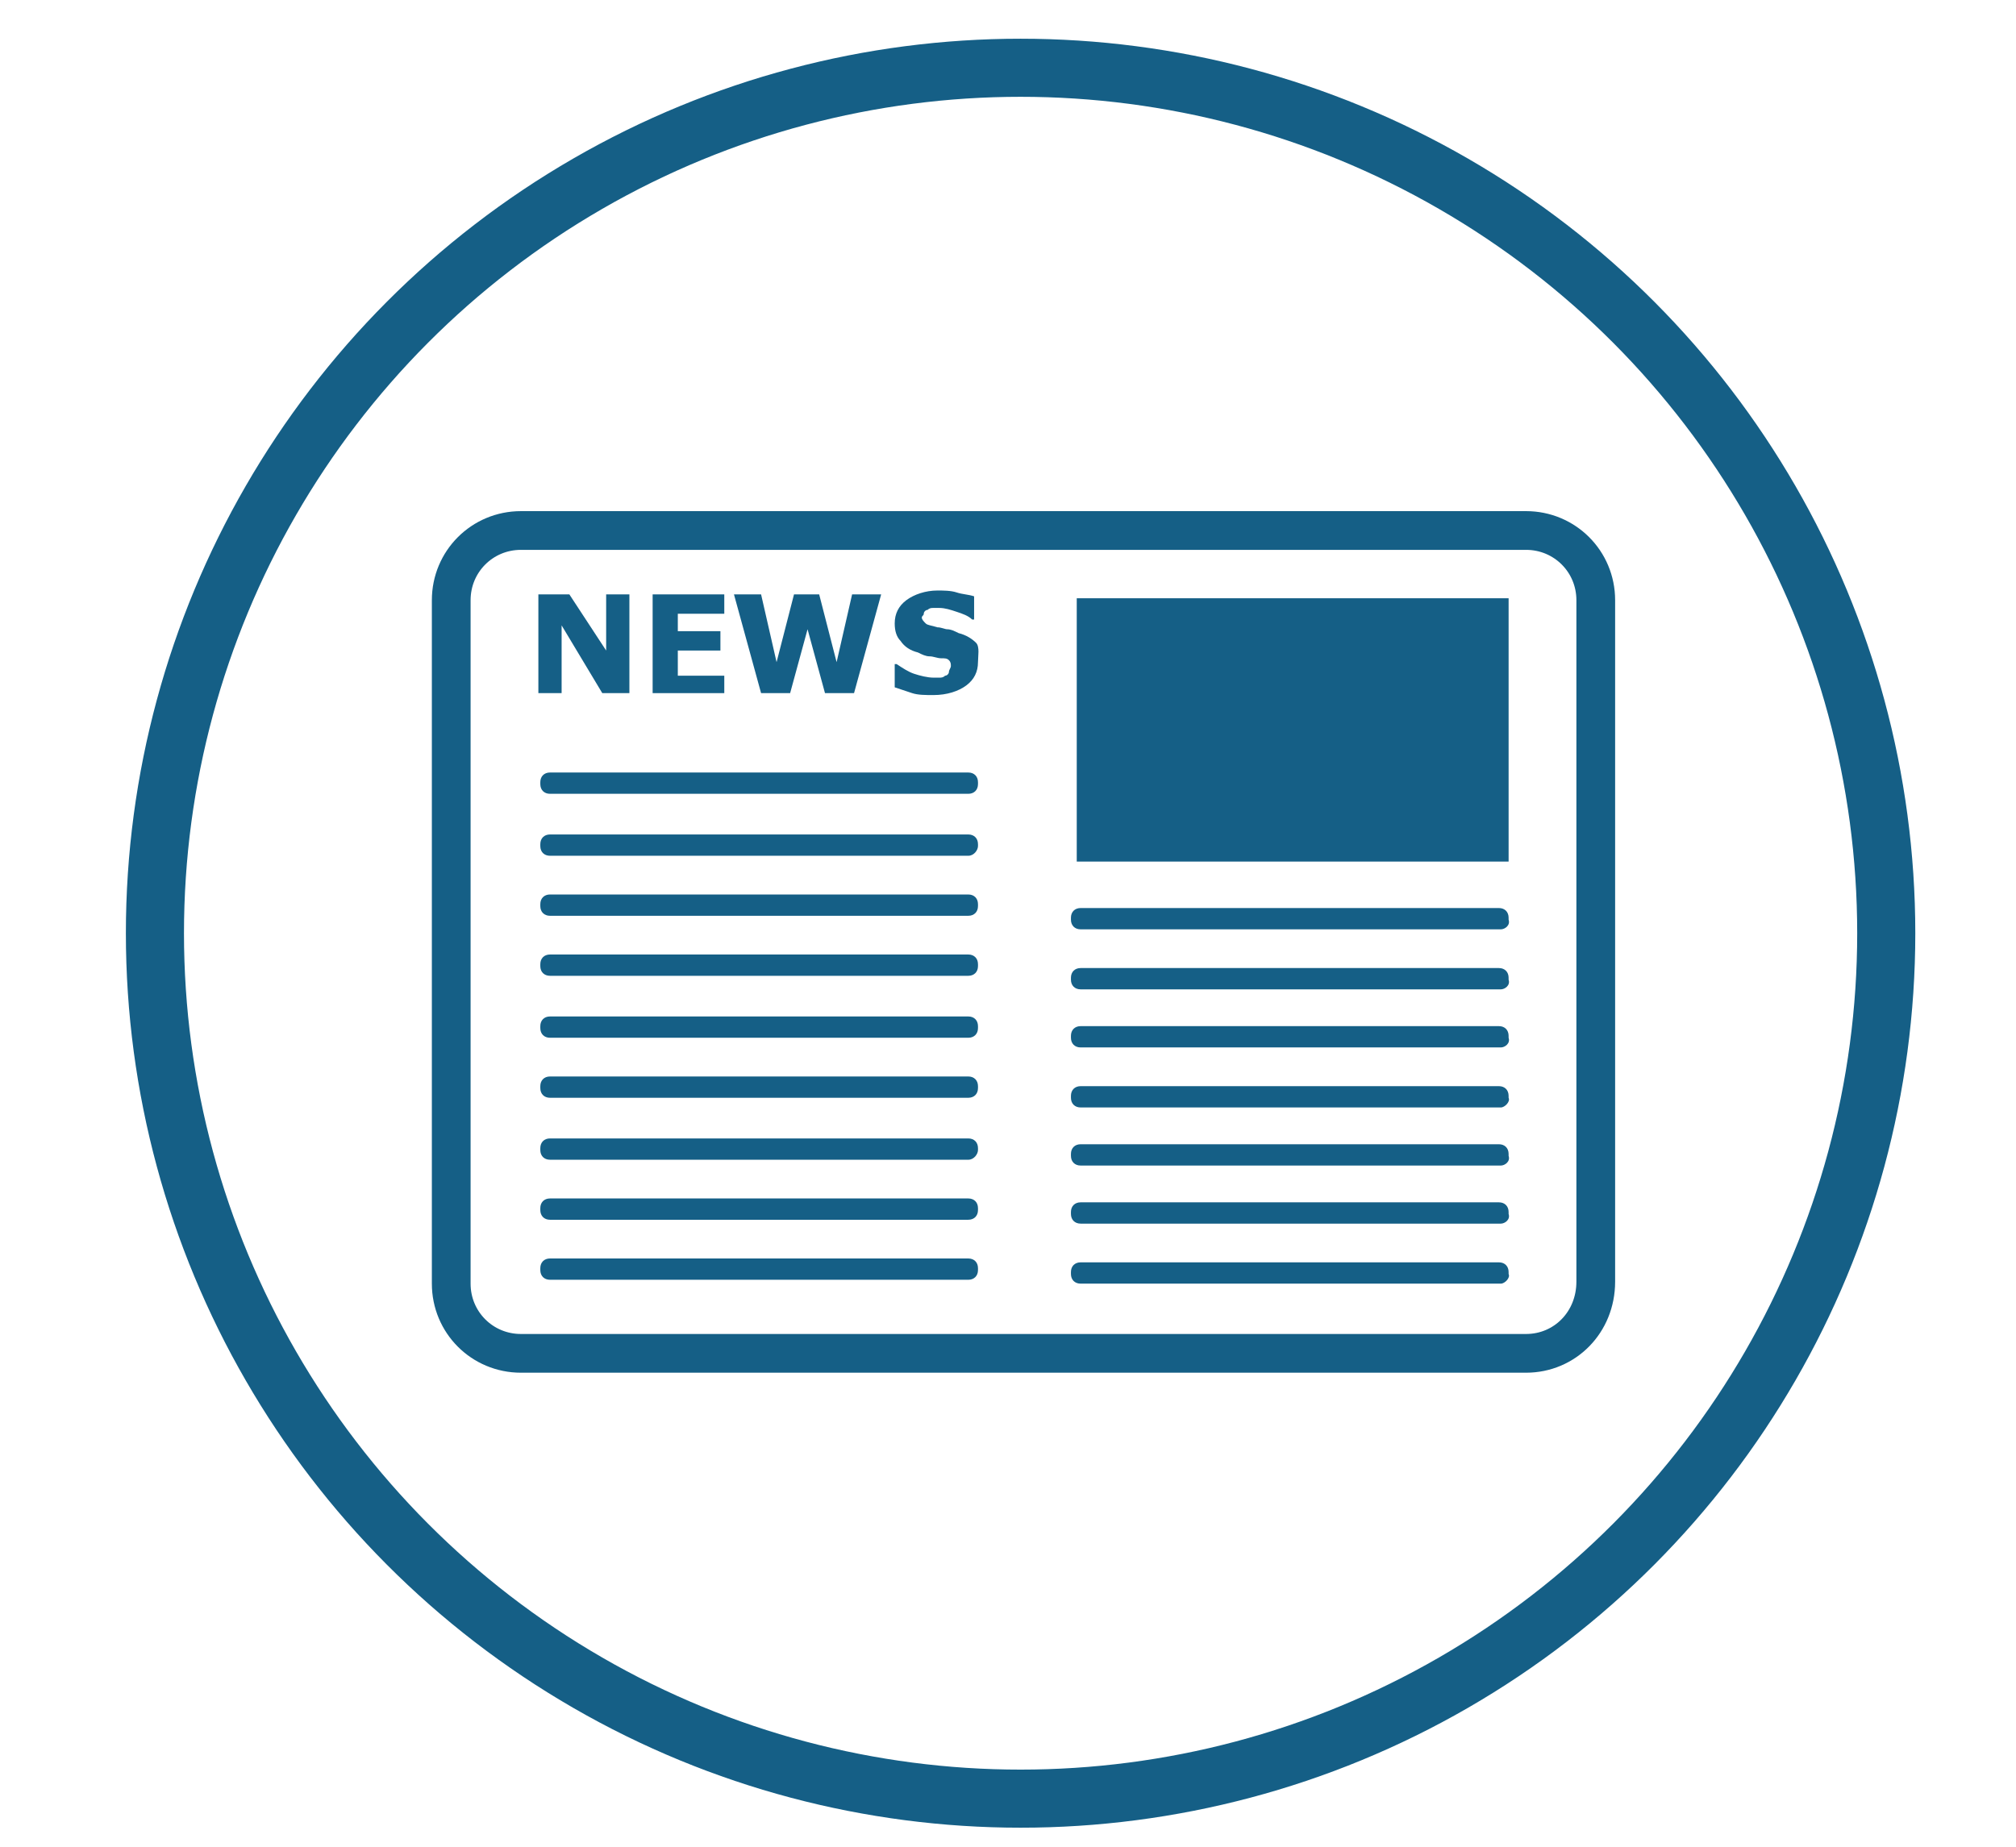 <?xml version="1.0" encoding="utf-8"?>
<!-- Generator: Adobe Illustrator 23.0.0, SVG Export Plug-In . SVG Version: 6.00 Build 0)  -->
<svg version="1.1" id="Capa_1" xmlns="http://www.w3.org/2000/svg" xmlns:xlink="http://www.w3.org/1999/xlink" x="0px" y="0px"
	 viewBox="0 0 104.1 95.4" style="enable-background:new 0 0 104.1 95.4;" xml:space="preserve">
<style type="text/css">
	.st0{fill:#155F86;}
	.st1{fill:#D4D4D5;}
	.st2{fill:#0E9FDB;}
	.st3{fill:#FFFFFF;}
	.st4{fill:#065F87;}
	.st5{fill:none;stroke:#FFFFFF;stroke-miterlimit:10;}
	.st6{fill:none;stroke:#155F86;stroke-width:3;stroke-miterlimit:10;}
	.st7{fill:none;stroke:#FFFFFF;stroke-width:2;stroke-miterlimit:10;}
	.st8{fill:none;stroke:#9D9D9C;stroke-width:4;stroke-miterlimit:10;}
	.st9{fill:none;stroke:#000000;stroke-width:4;stroke-miterlimit:10;}
	.st10{fill:#9D9D9C;}
	.st11{fill:url(#SVGID_1_);}
	.st12{fill:url(#SVGID_2_);}
	.st13{fill:url(#SVGID_3_);}
	.st14{fill:#010202;}
	.st15{fill:url(#SVGID_4_);}
	.st16{opacity:0.2;fill:#FFFFFF;}
	.st17{filter:url(#Adobe_OpacityMaskFilter);}
	.st18{filter:url(#Adobe_OpacityMaskFilter_1_);}
	.st19{fill:url(#SVGID_7_);}
	.st20{fill:url(#SVGID_8_);}
	.st21{fill:url(#SVGID_9_);}
	.st22{filter:url(#Adobe_OpacityMaskFilter_2_);}
	.st23{fill:url(#SVGID_11_);}
	.st24{fill:url(#SVGID_12_);}
	.st25{fill:url(#SVGID_13_);}
	.st26{filter:url(#Adobe_OpacityMaskFilter_3_);}
	.st27{clip-path:url(#SVGID_16_);fill:#FFFFFF;}
	.st28{clip-path:url(#SVGID_16_);fill:#1B6C98;}
	.st29{clip-path:url(#SVGID_16_);fill:#155F86;}
	.st30{fill:#176086;}
	.st31{clip-path:url(#SVGID_18_);fill:url(#SVGID_19_);}
	.st32{clip-path:url(#SVGID_18_);fill:url(#SVGID_20_);}
	.st33{clip-path:url(#SVGID_18_);fill:url(#SVGID_21_);}
	.st34{clip-path:url(#SVGID_18_);fill:url(#SVGID_22_);}
	.st35{fill:#EFEEEE;}
	.st36{clip-path:url(#SVGID_24_);fill:url(#SVGID_25_);}
	.st37{clip-path:url(#SVGID_24_);fill:url(#SVGID_26_);}
	.st38{clip-path:url(#SVGID_24_);fill:url(#SVGID_27_);}
	.st39{clip-path:url(#SVGID_24_);fill:url(#SVGID_28_);}
	.st40{fill:#0B5F87;}
	.st41{fill:#ECECEC;}
	.st42{fill:#106086;}
	.st43{fill-rule:evenodd;clip-rule:evenodd;fill:#FFFFFF;}
	.st44{fill:#FFFFFF;stroke:#FFFFFF;stroke-miterlimit:10;}
	.st45{fill:none;stroke:#155F86;stroke-width:5;stroke-miterlimit:10;}
	.st46{fill:none;stroke:#155F86;stroke-width:2;stroke-miterlimit:10;}
</style>
<circle class="st6" cx="52.7" cy="48.2" r="44.7"/>
<g>
	<path class="st46" d="M78.8,69.9H26.9c-2,0-3.6-1.6-3.6-3.6V31c0-2,1.6-3.6,3.6-3.6h51.9c2,0,3.6,1.6,3.6,3.6v35.2
		C82.4,68.3,80.8,69.9,78.8,69.9z"/>
	<path class="st0" d="M50,41H28.4c-0.3,0-0.5-0.2-0.5-0.5v-0.1c0-0.3,0.2-0.5,0.5-0.5H50c0.3,0,0.5,0.2,0.5,0.5v0.1
		C50.5,40.8,50.3,41,50,41z"/>
	<path class="st0" d="M50,44.2H28.4c-0.3,0-0.5-0.2-0.5-0.5v-0.1c0-0.3,0.2-0.5,0.5-0.5H50c0.3,0,0.5,0.2,0.5,0.5v0.1
		C50.5,43.9,50.3,44.2,50,44.2z"/>
	<path class="st0" d="M50,50.4H28.4c-0.3,0-0.5-0.2-0.5-0.5v-0.1c0-0.3,0.2-0.5,0.5-0.5H50c0.3,0,0.5,0.2,0.5,0.5v0.1
		C50.5,50.2,50.3,50.4,50,50.4z"/>
	<path class="st0" d="M50,47.3H28.4c-0.3,0-0.5-0.2-0.5-0.5v-0.1c0-0.3,0.2-0.5,0.5-0.5H50c0.3,0,0.5,0.2,0.5,0.5v0.1
		C50.5,47.1,50.3,47.3,50,47.3z"/>
	<path class="st0" d="M50,53.6H28.4c-0.3,0-0.5-0.2-0.5-0.5V53c0-0.3,0.2-0.5,0.5-0.5H50c0.3,0,0.5,0.2,0.5,0.5v0.1
		C50.5,53.4,50.3,53.6,50,53.6z"/>
	<path class="st0" d="M50,56.7H28.4c-0.3,0-0.5-0.2-0.5-0.5v-0.1c0-0.3,0.2-0.5,0.5-0.5H50c0.3,0,0.5,0.2,0.5,0.5v0.1
		C50.5,56.5,50.3,56.7,50,56.7z"/>
	<path class="st0" d="M50,59.9H28.4c-0.3,0-0.5-0.2-0.5-0.5v-0.1c0-0.3,0.2-0.5,0.5-0.5H50c0.3,0,0.5,0.2,0.5,0.5v0.1
		C50.5,59.6,50.3,59.9,50,59.9z"/>
	<path class="st0" d="M50,63H28.4c-0.3,0-0.5-0.2-0.5-0.5v-0.1c0-0.3,0.2-0.5,0.5-0.5H50c0.3,0,0.5,0.2,0.5,0.5v0.1
		C50.5,62.8,50.3,63,50,63z"/>
	<path class="st0" d="M50,66.1H28.4c-0.3,0-0.5-0.2-0.5-0.5v-0.1c0-0.3,0.2-0.5,0.5-0.5H50c0.3,0,0.5,0.2,0.5,0.5v0.1
		C50.5,65.9,50.3,66.1,50,66.1z"/>
	<g>
		<path class="st0" d="M77.5,51.1H55.8c-0.3,0-0.5-0.2-0.5-0.5v-0.1c0-0.3,0.2-0.5,0.5-0.5h21.6c0.3,0,0.5,0.2,0.5,0.5v0.1
			C78,50.9,77.7,51.1,77.5,51.1z"/>
		<path class="st0" d="M77.5,48H55.8c-0.3,0-0.5-0.2-0.5-0.5v-0.1c0-0.3,0.2-0.5,0.5-0.5h21.6c0.3,0,0.5,0.2,0.5,0.5v0.1
			C78,47.8,77.7,48,77.5,48z"/>
		<path class="st0" d="M77.5,54.1H55.8c-0.3,0-0.5-0.2-0.5-0.5v-0.1c0-0.3,0.2-0.5,0.5-0.5h21.6c0.3,0,0.5,0.2,0.5,0.5v0.1
			C78,53.9,77.7,54.1,77.5,54.1z"/>
		<path class="st0" d="M77.5,57.2H55.8c-0.3,0-0.5-0.2-0.5-0.5v-0.1c0-0.3,0.2-0.5,0.5-0.5h21.6c0.3,0,0.5,0.2,0.5,0.5v0.1
			C78,56.9,77.7,57.2,77.5,57.2z"/>
		<path class="st0" d="M77.5,60.2H55.8c-0.3,0-0.5-0.2-0.5-0.5v-0.1c0-0.3,0.2-0.5,0.5-0.5h21.6c0.3,0,0.5,0.2,0.5,0.5v0.1
			C78,60,77.7,60.2,77.5,60.2z"/>
		<path class="st0" d="M77.5,63.2H55.8c-0.3,0-0.5-0.2-0.5-0.5v-0.1c0-0.3,0.2-0.5,0.5-0.5l21.6,0c0.3,0,0.5,0.2,0.5,0.5v0.1
			C78,63,77.7,63.2,77.5,63.2z"/>
		<path class="st0" d="M77.5,66.3H55.8c-0.3,0-0.5-0.2-0.5-0.5v-0.1c0-0.3,0.2-0.5,0.5-0.5h21.6c0.3,0,0.5,0.2,0.5,0.5v0.1
			C78,66,77.7,66.3,77.5,66.3z"/>
	</g>
	<rect x="55.6" y="30.9" class="st0" width="22.3" height="13.6"/>
	<g>
		<path class="st0" d="M32.4,35.8h-1.3L29,32.3v3.5h-1.2v-5.1h1.6l1.9,2.9v-2.9h1.2V35.8z"/>
		<path class="st0" d="M37.4,35.8h-3.7v-5.1h3.7v1H35v0.9h2.2v1H35v1.3h2.4V35.8z"/>
		<path class="st0" d="M45.5,30.7l-1.4,5.1h-1.5l-0.9-3.3l-0.9,3.3h-1.5l-1.4-5.1h1.4l0.8,3.5l0.9-3.5h1.3l0.9,3.5l0.8-3.5H45.5z"/>
		<path class="st0" d="M50.5,34.2c0,0.5-0.2,0.9-0.6,1.2c-0.4,0.3-1,0.5-1.7,0.5c-0.4,0-0.8,0-1.1-0.1c-0.3-0.1-0.6-0.2-0.9-0.3
			v-1.2h0.1c0.3,0.2,0.6,0.4,0.9,0.5c0.3,0.1,0.7,0.2,1,0.2c0.1,0,0.2,0,0.3,0c0.1,0,0.2,0,0.3-0.1c0.1,0,0.2-0.1,0.2-0.2
			s0.1-0.2,0.1-0.3c0-0.1,0-0.2-0.1-0.3S48.8,34,48.6,34c-0.2,0-0.4-0.1-0.6-0.1c-0.2,0-0.4-0.1-0.6-0.2c-0.4-0.1-0.7-0.3-0.9-0.6
			c-0.2-0.2-0.3-0.5-0.3-0.9c0-0.5,0.2-0.9,0.6-1.2c0.4-0.3,1-0.5,1.6-0.5c0.3,0,0.7,0,1,0.1c0.3,0.1,0.6,0.1,0.9,0.2v1.2h-0.1
			c-0.2-0.2-0.5-0.3-0.8-0.4c-0.3-0.1-0.6-0.2-0.9-0.2c-0.1,0-0.2,0-0.3,0s-0.2,0-0.3,0.1c-0.1,0-0.2,0.1-0.2,0.2s-0.1,0.1-0.1,0.2
			c0,0.1,0.1,0.2,0.2,0.3c0.1,0.1,0.3,0.1,0.6,0.2c0.2,0,0.4,0.1,0.5,0.1c0.2,0,0.4,0.1,0.6,0.2c0.4,0.1,0.7,0.3,0.9,0.5
			S50.5,33.9,50.5,34.2z"/>
	</g>
</g>
</svg>
